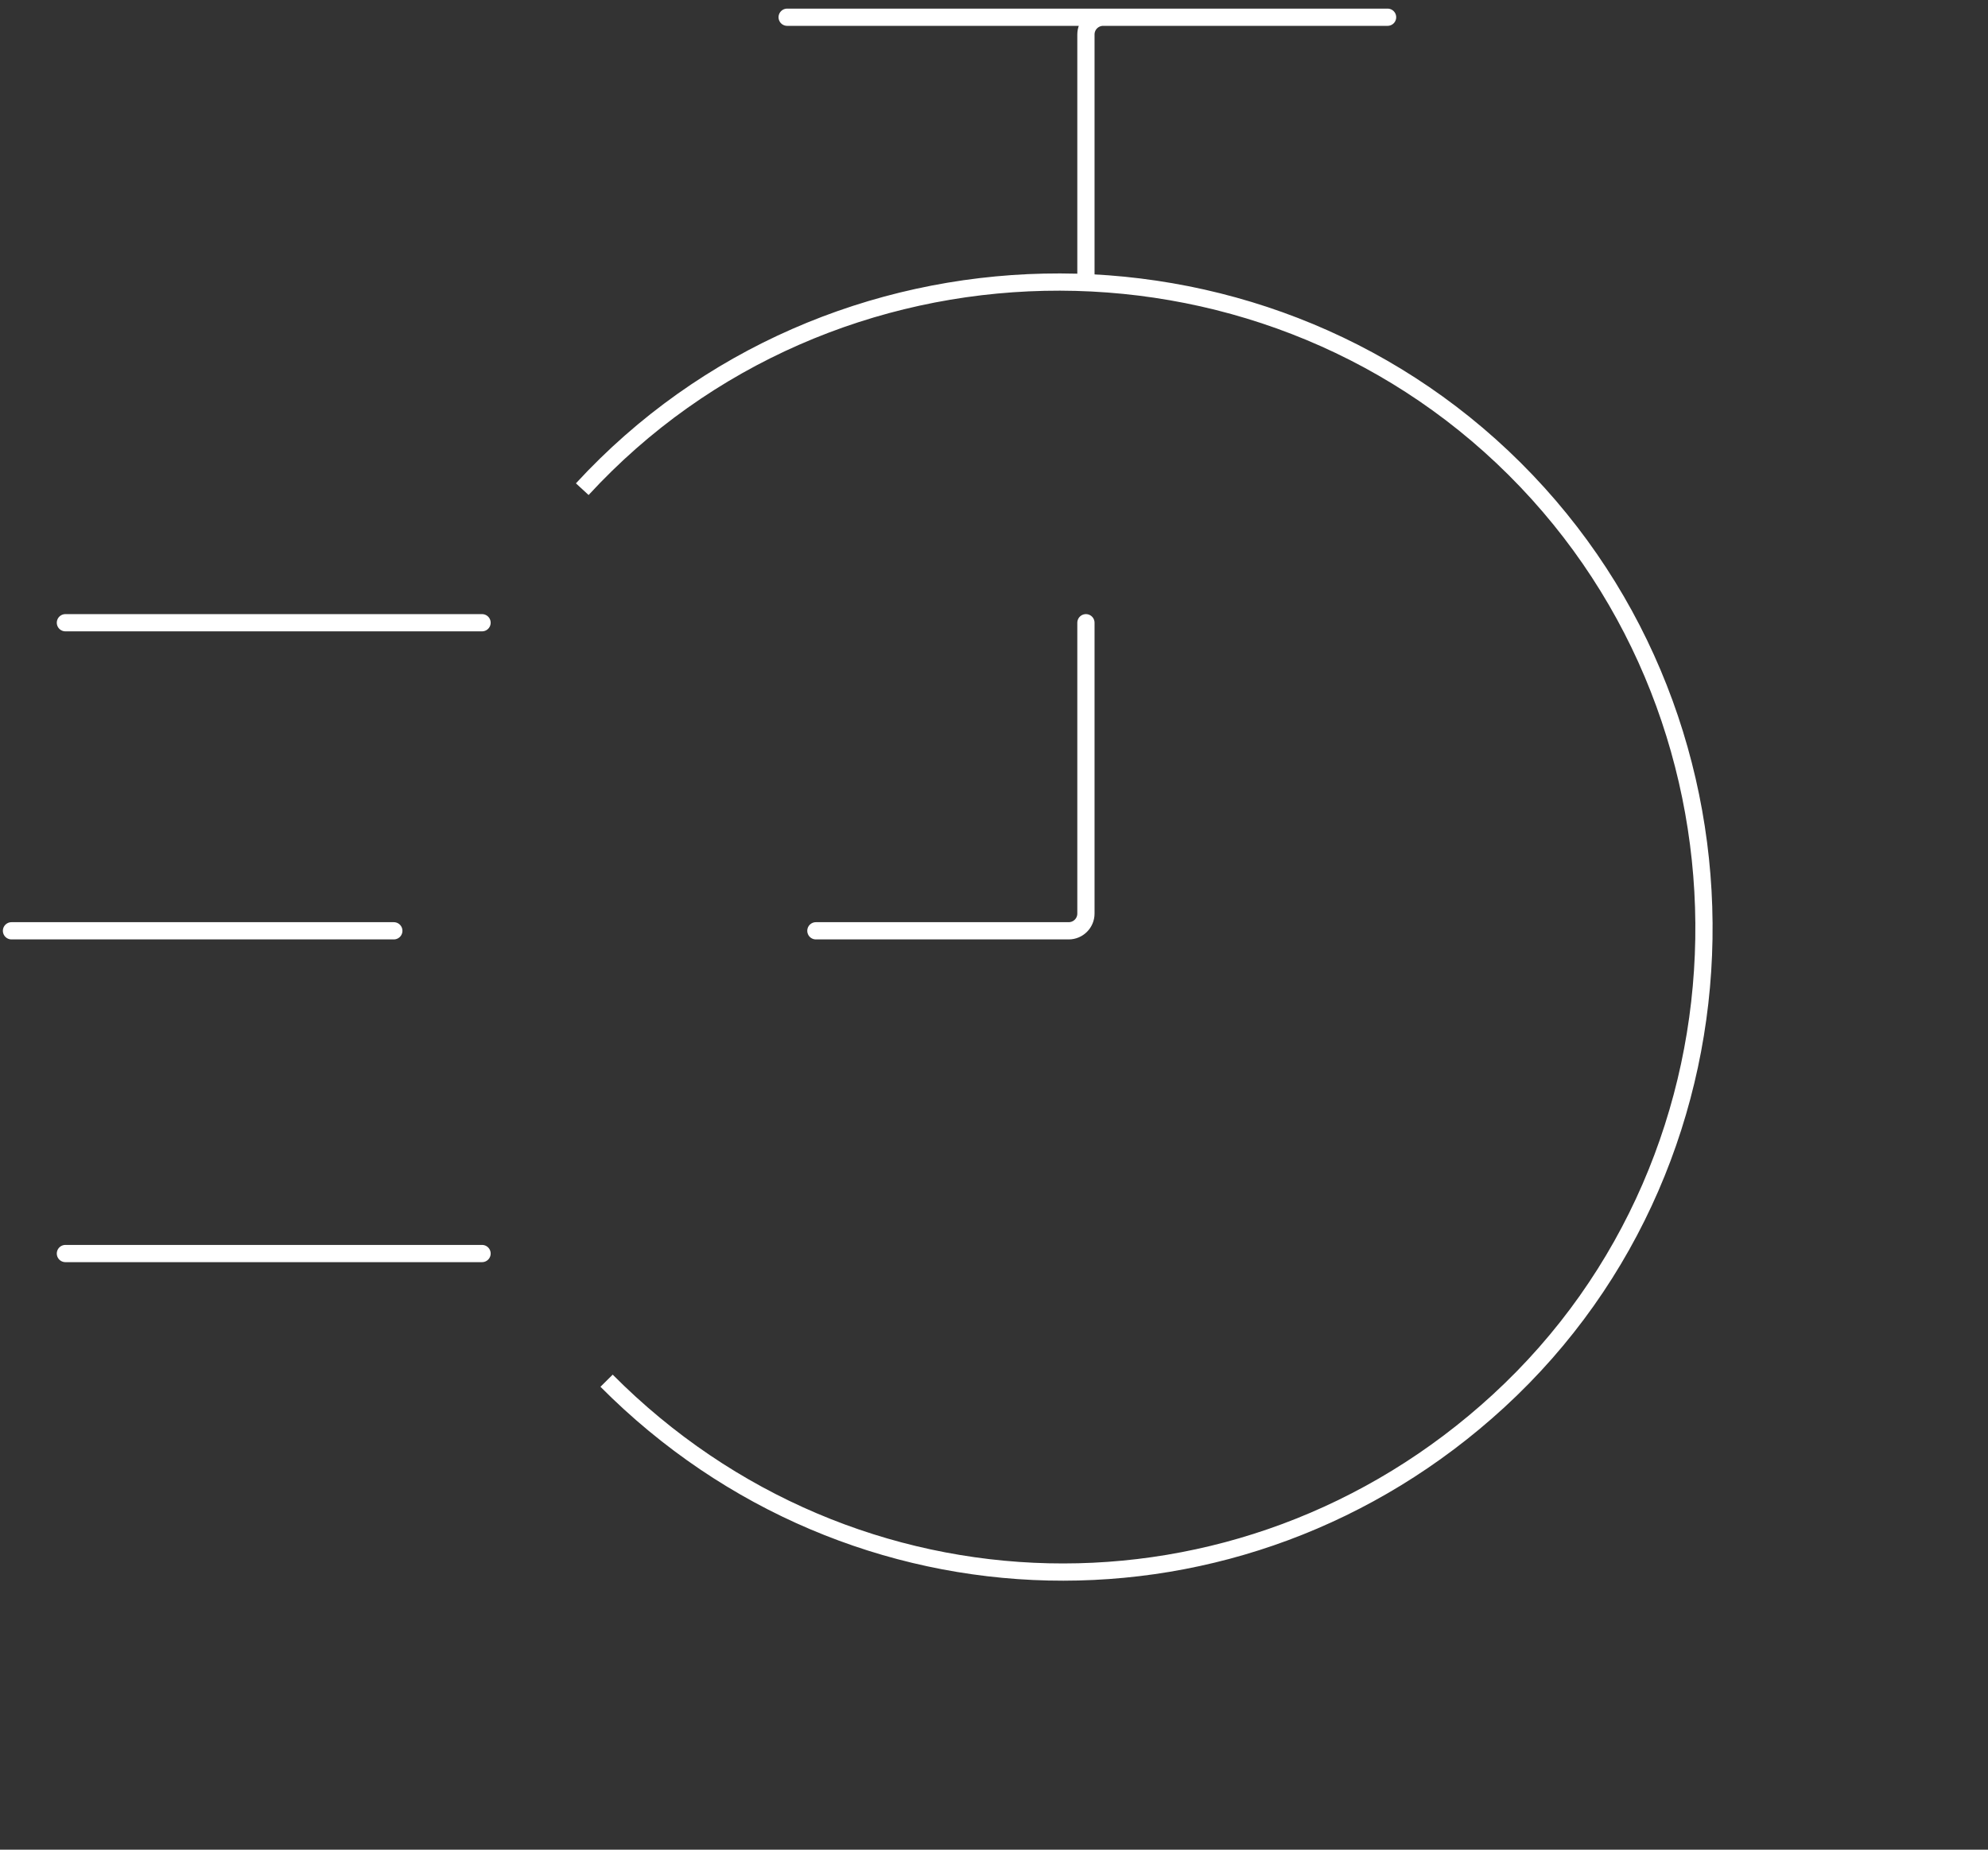 <svg width="346" height="322" viewBox="0 0 346 322" fill="none" xmlns="http://www.w3.org/2000/svg">
<rect x="0" y="0" width="346" height="322" fill="#333333" stroke="none"/>
<path d="M83.898 218.221H11.384M68.542 162.038H2M83.898 108.408H11.384M142 162.038H186C187.657 162.038 189 160.695 189 159.038V108.408M189 48.5V6C189 4.343 190.343 3 192 3H241.5H137" stroke="white" stroke-width="3" stroke-linecap="round" stroke-linejoin="round"/>
<path d="M101.339 85.158C144.266 38.52 218.693 36.898 263.613 81.622C308.533 126.345 307.473 201.032 260.79 243.91C216.135 284.924 148.305 283.373 105.571 240.36" stroke="white" stroke-width="3"/>
</svg>
